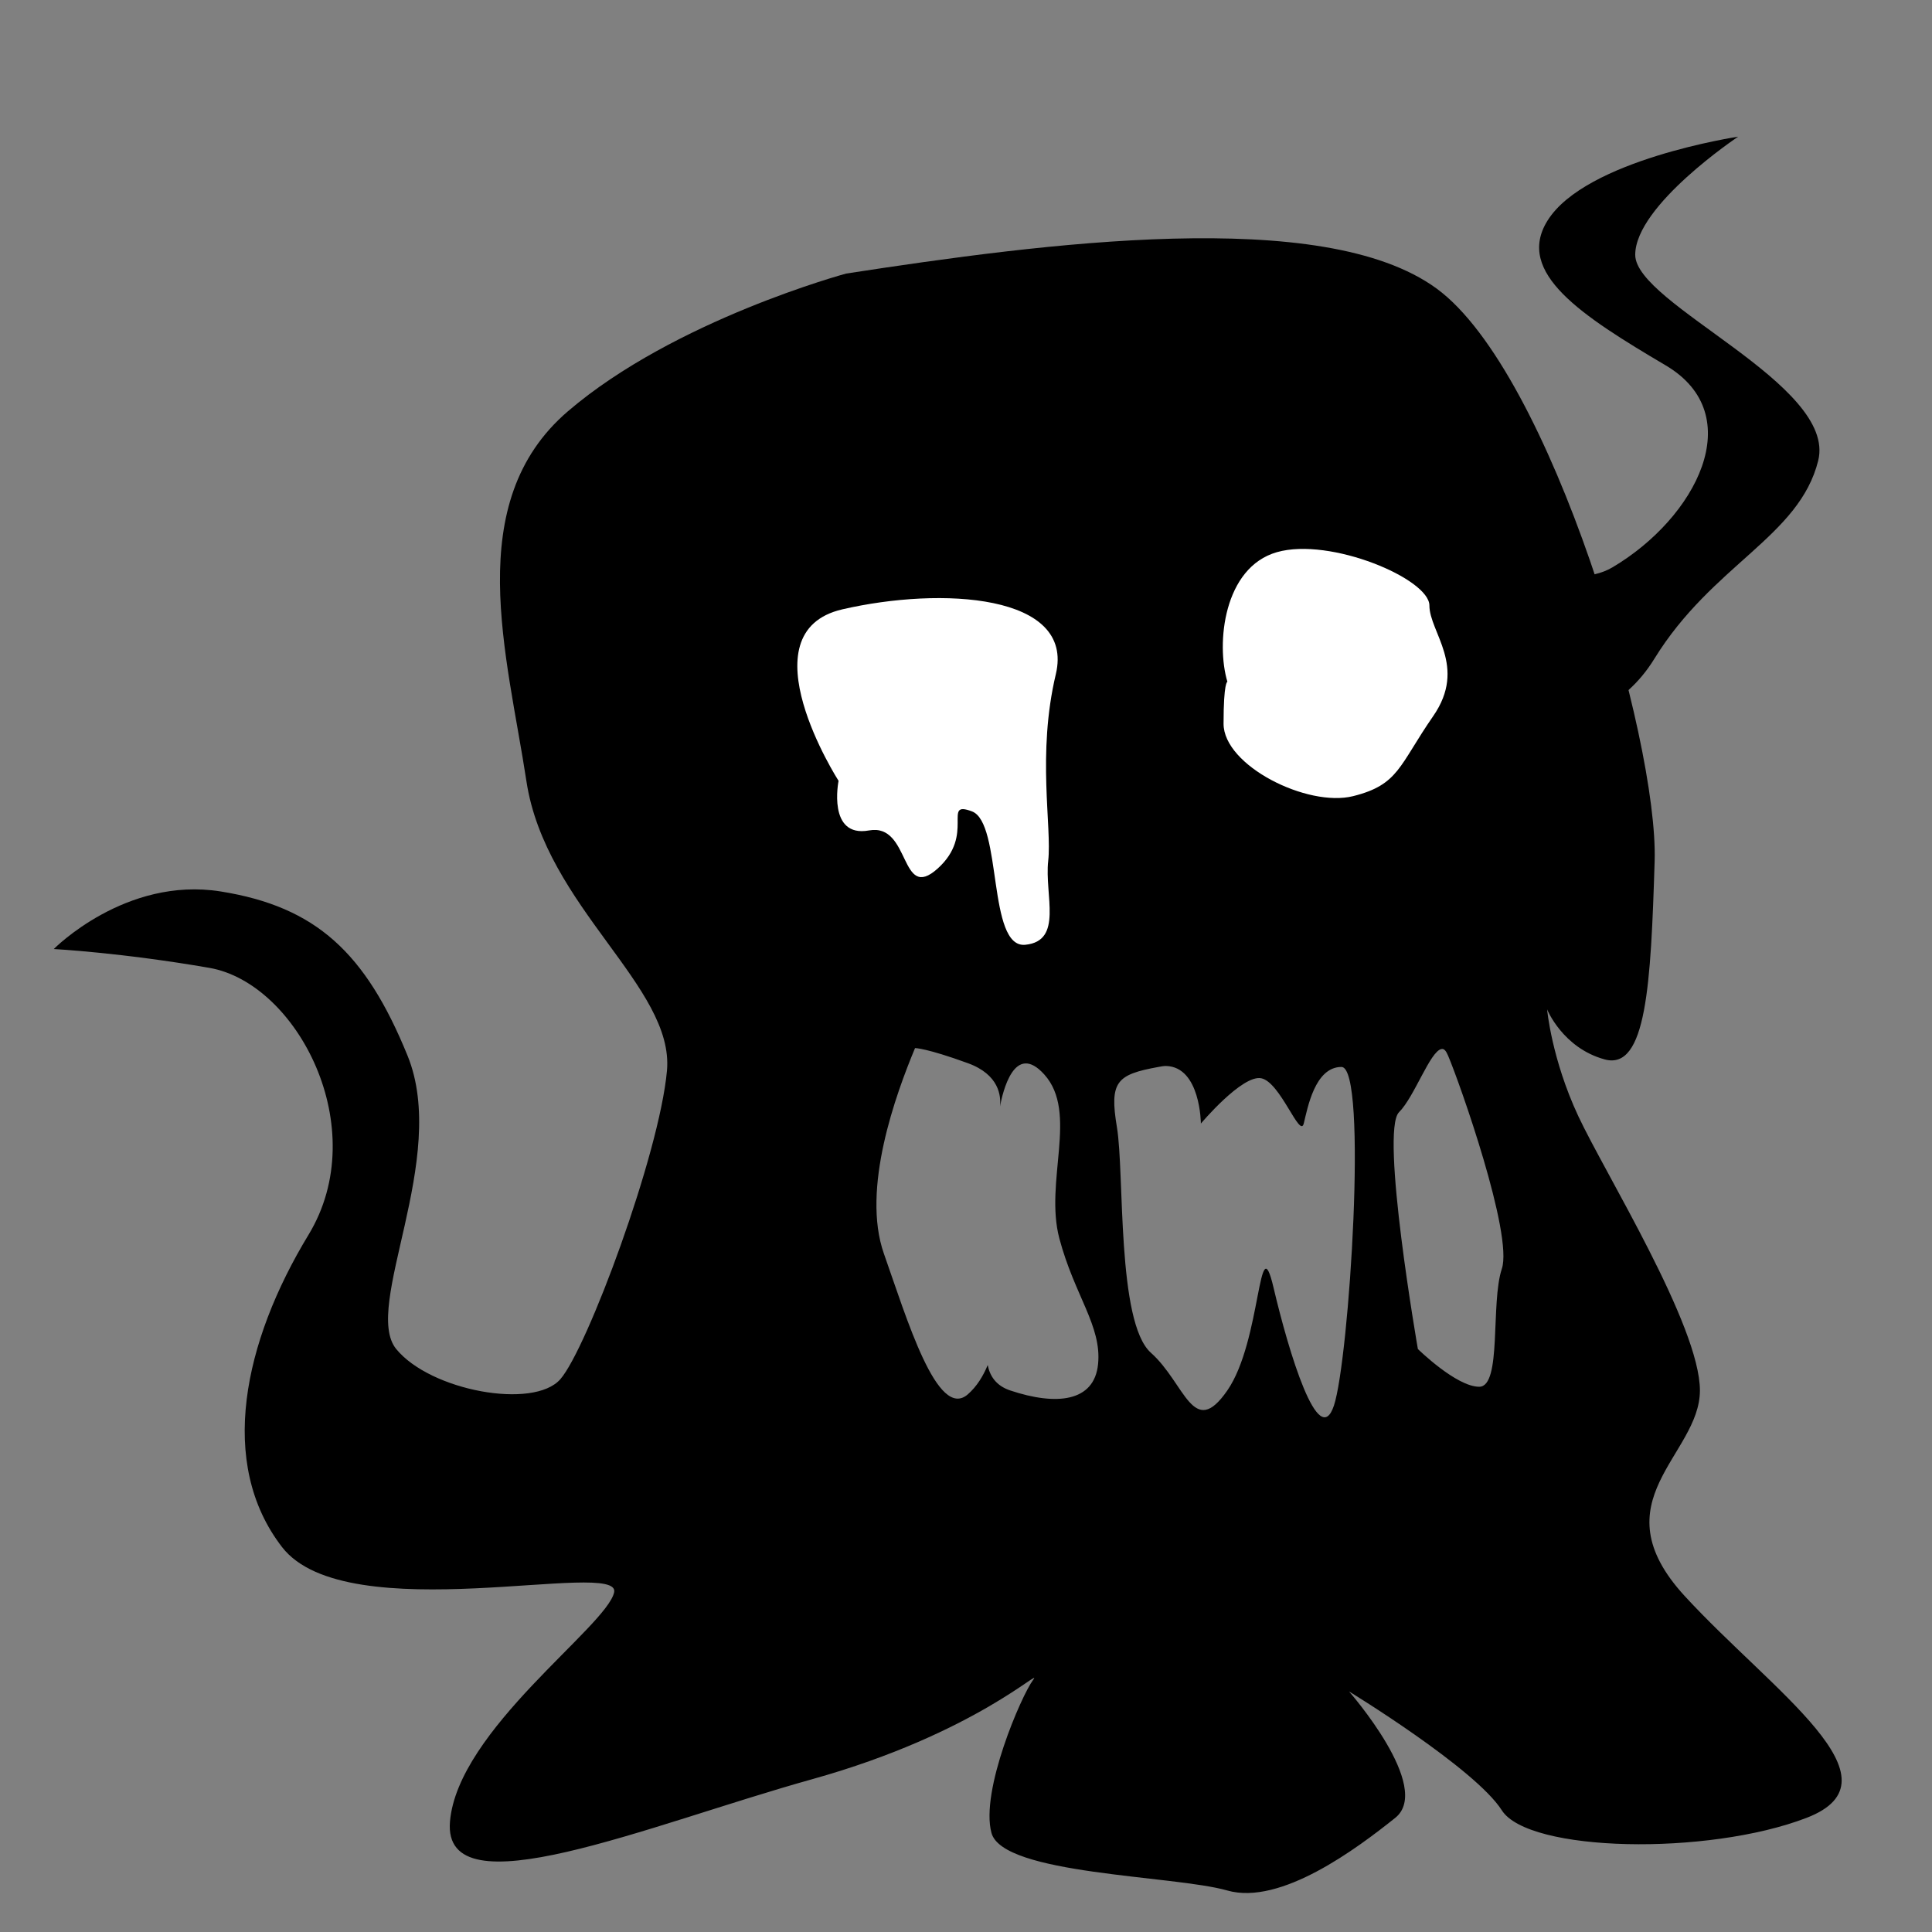 <?xml version="1.0" encoding="UTF-8" standalone="no"?>
<!-- Created with Inkscape (http://www.inkscape.org/) -->

<svg
   xmlns:dc="http://purl.org/dc/elements/1.1/"
   xmlns:cc="http://creativecommons.org/ns#"
   xmlns:rdf="http://www.w3.org/1999/02/22-rdf-syntax-ns#"
   xmlns:svg="http://www.w3.org/2000/svg"
   xmlns="http://www.w3.org/2000/svg"
   xmlns:sodipodi="http://sodipodi.sourceforge.net/DTD/sodipodi-0.dtd"
   xmlns:inkscape="http://www.inkscape.org/namespaces/inkscape"
   width="64"
   height="64"
   id="svg7002"
   version="1.1"
   inkscape:version="0.48.2 r9819"
   sodipodi:docname="abomination-injured.svg"
   inkscape:export-filename="/Users/e0/Dropbox/Iamagamer2013/art/abomination-injured.png"
   inkscape:export-xdpi="90"
   inkscape:export-ydpi="90">
  <rect width="100%" height="100%" fill="#808080" stroke="none"/>
  <defs
     id="defs7004" />
  <sodipodi:namedview
     id="base"
     pagecolor="#ffffff"
     bordercolor="#666666"
     borderopacity="1.0"
     inkscape:pageopacity="0.0"
     inkscape:pageshadow="2"
     inkscape:zoom="7.9195959"
     inkscape:cx="45.422054"
     inkscape:cy="32.21024"
     inkscape:document-units="px"
     inkscape:current-layer="layer1"
     showgrid="false"
     inkscape:window-width="1217"
     inkscape:window-height="731"
     inkscape:window-x="20"
     inkscape:window-y="20"
     inkscape:window-maximized="0" />
  <g
     inkscape:label="Layer 1"
     inkscape:groupmode="layer"
     id="layer1"
     transform="translate(0,-988.362)">
    <path
       style="fill:#000000;stroke:none;stroke-width:1px;stroke-linecap:butt;stroke-linejoin:miter;stroke-opacity:1"
       d="M 38.844 7.906 C 35.245 8.001 31.314 8.557 28.031 9.062 C 28.031 9.062 22.348 10.595 18.812 13.625 C 15.277 16.655 16.806 21.708 17.438 25.875 C 18.069 30.042 22.346 32.691 22.094 35.469 C 21.841 38.247 19.446 44.677 18.562 45.688 C 17.679 46.698 14.261 46.076 13.125 44.688 C 11.989 43.299 14.889 38.378 13.5 34.969 C 12.111 31.559 10.469 30.036 7.312 29.531 C 4.156 29.026 1.781 31.438 1.781 31.438 C 1.781 31.438 4.033 31.557 6.938 32.062 C 9.842 32.568 12.365 37.371 10.219 40.906 C 8.072 44.442 7.197 48.472 9.344 51.25 C 11.49 54.028 20.596 51.614 20.344 52.75 C 20.091 53.886 15.159 57.313 14.906 60.344 C 14.654 63.374 21.477 60.453 26.906 58.938 C 32.336 57.422 34.598 55.151 34.219 55.656 C 33.84 56.161 32.465 59.33 32.844 60.719 C 33.223 62.108 38.888 62.12 40.656 62.625 C 42.424 63.13 44.956 61.229 46.219 60.219 C 47.481 59.209 44.688 56.031 44.688 56.031 C 44.688 56.031 48.866 58.58 49.75 59.969 C 50.634 61.358 56.561 61.481 59.844 60.219 C 63.127 58.956 58.717 56.032 55.812 52.875 C 52.908 49.718 56.312 48.209 56.312 46.062 C 56.312 43.916 53.165 38.863 52.281 36.969 C 51.397 35.075 51.25 33.438 51.25 33.438 C 51.25 33.438 51.767 34.715 53.156 35.094 C 54.545 35.473 54.686 32.572 54.812 28.531 C 54.939 24.491 51.382 12.34 47.594 9.562 C 45.7 8.174 42.442 7.812 38.844 7.906 z M 30.312 34.719 C 30.312 34.719 30.674 34.714 32.062 35.219 C 33.104 35.598 33.166 36.313 33.125 36.656 C 33.213 36.19 33.599 34.489 34.594 35.594 C 35.73 36.856 34.589 39.137 35.094 41.031 C 35.599 42.925 36.501 43.925 36.375 45.188 C 36.249 46.45 34.984 46.568 33.469 46.062 C 32.995 45.905 32.79 45.582 32.719 45.219 C 32.571 45.58 32.36 45.927 32.062 46.188 C 31.052 47.071 30.039 43.678 29.281 41.531 C 28.524 39.385 29.681 36.234 30.312 34.719 z M 47.75 34.75 C 47.837 34.733 47.898 34.803 47.969 34.969 C 48.348 35.853 50.129 40.895 49.75 42.031 C 49.371 43.168 49.758 45.938 49 45.938 C 48.242 45.938 46.969 44.688 46.969 44.688 C 46.969 44.688 45.712 37.475 46.344 36.844 C 46.857 36.331 47.372 34.825 47.75 34.75 z M 38.625 35.312 C 39.769 35.34 39.781 37.219 39.781 37.219 C 39.781 37.219 41.15 35.592 41.781 35.719 C 42.413 35.845 43.061 37.724 43.188 37.219 C 43.314 36.714 43.554 35.344 44.438 35.344 C 45.321 35.344 44.693 45.047 44.188 46.562 C 43.682 48.078 42.693 44.803 42.188 42.656 C 41.682 40.51 41.793 44.421 40.656 46.062 C 39.52 47.704 39.261 45.823 38.125 44.812 C 36.989 43.802 37.253 38.859 37 37.344 C 36.747 35.829 36.986 35.596 38.375 35.344 C 38.462 35.328 38.549 35.311 38.625 35.312 z "
       transform="translate(0,988.362)"
       id="path7018" />
    <path
       style="fill:#000000;stroke:none"
       d="m 42.426,1003.244 c 0,0 8.207,5.556 10.985,3.914 2.778,-1.641 4.546,-5.051 1.768,-6.692 -2.778,-1.641 -4.996,-3.068 -3.914,-4.798 1.263,-2.02 6.313,-2.778 6.313,-2.778 0,0 -3.409,2.273 -3.409,3.914 0,1.641 6.692,4.293 6.061,6.819 -0.631,2.525 -3.5,3.431 -5.43,6.566 -2.02,3.283 -6.44,2.147 -6.44,2.147 z"
       id="path7020"
       inkscape:connector-curvature="0"
       sodipodi:nodetypes="cssscssscc" />
    <path
       style="fill:#ffffff;stroke:none;stroke-width:1px;stroke-linecap:butt;stroke-linejoin:miter;stroke-opacity:1"
       d="m 27.779,25.867 c 0,0 -3.157,-4.924 0.126,-5.682 3.283,-0.758 7.702,-0.505 7.071,2.147 -0.631,2.652 -0.126,5.051 -0.253,6.187 -0.126,1.136 0.505,2.652 -0.758,2.778 -1.263,0.126 -0.758,-4.041 -1.768,-4.419 -1.01,-0.379 0.126,0.758 -1.136,1.894 -1.263,1.136 -0.884,-1.515 -2.273,-1.263 -1.389,0.253 -1.01,-1.641 -1.01,-1.641 z"
       id="path10416"
       inkscape:connector-curvature="0"
       transform="translate(0,988.362)" />
    <path
       style="fill:#ffffff;stroke:none;stroke-width:1px;stroke-linecap:butt;stroke-linejoin:miter;stroke-opacity:1"
       d="m 40.659,22.584 c -0.379,-1.263 -0.126,-3.788 1.641,-4.293 1.768,-0.505 5.051,0.884 5.051,1.768 0,0.884 1.263,2.02 0.126,3.662 -1.136,1.641 -1.136,2.273 -2.652,2.652 -1.515,0.379 -4.293,-1.01 -4.293,-2.399 0,-1.389 0.126,-1.389 0.126,-1.389 z"
       id="path10418"
       inkscape:connector-curvature="0"
       transform="translate(0,988.362)" />
  </g>
</svg>
